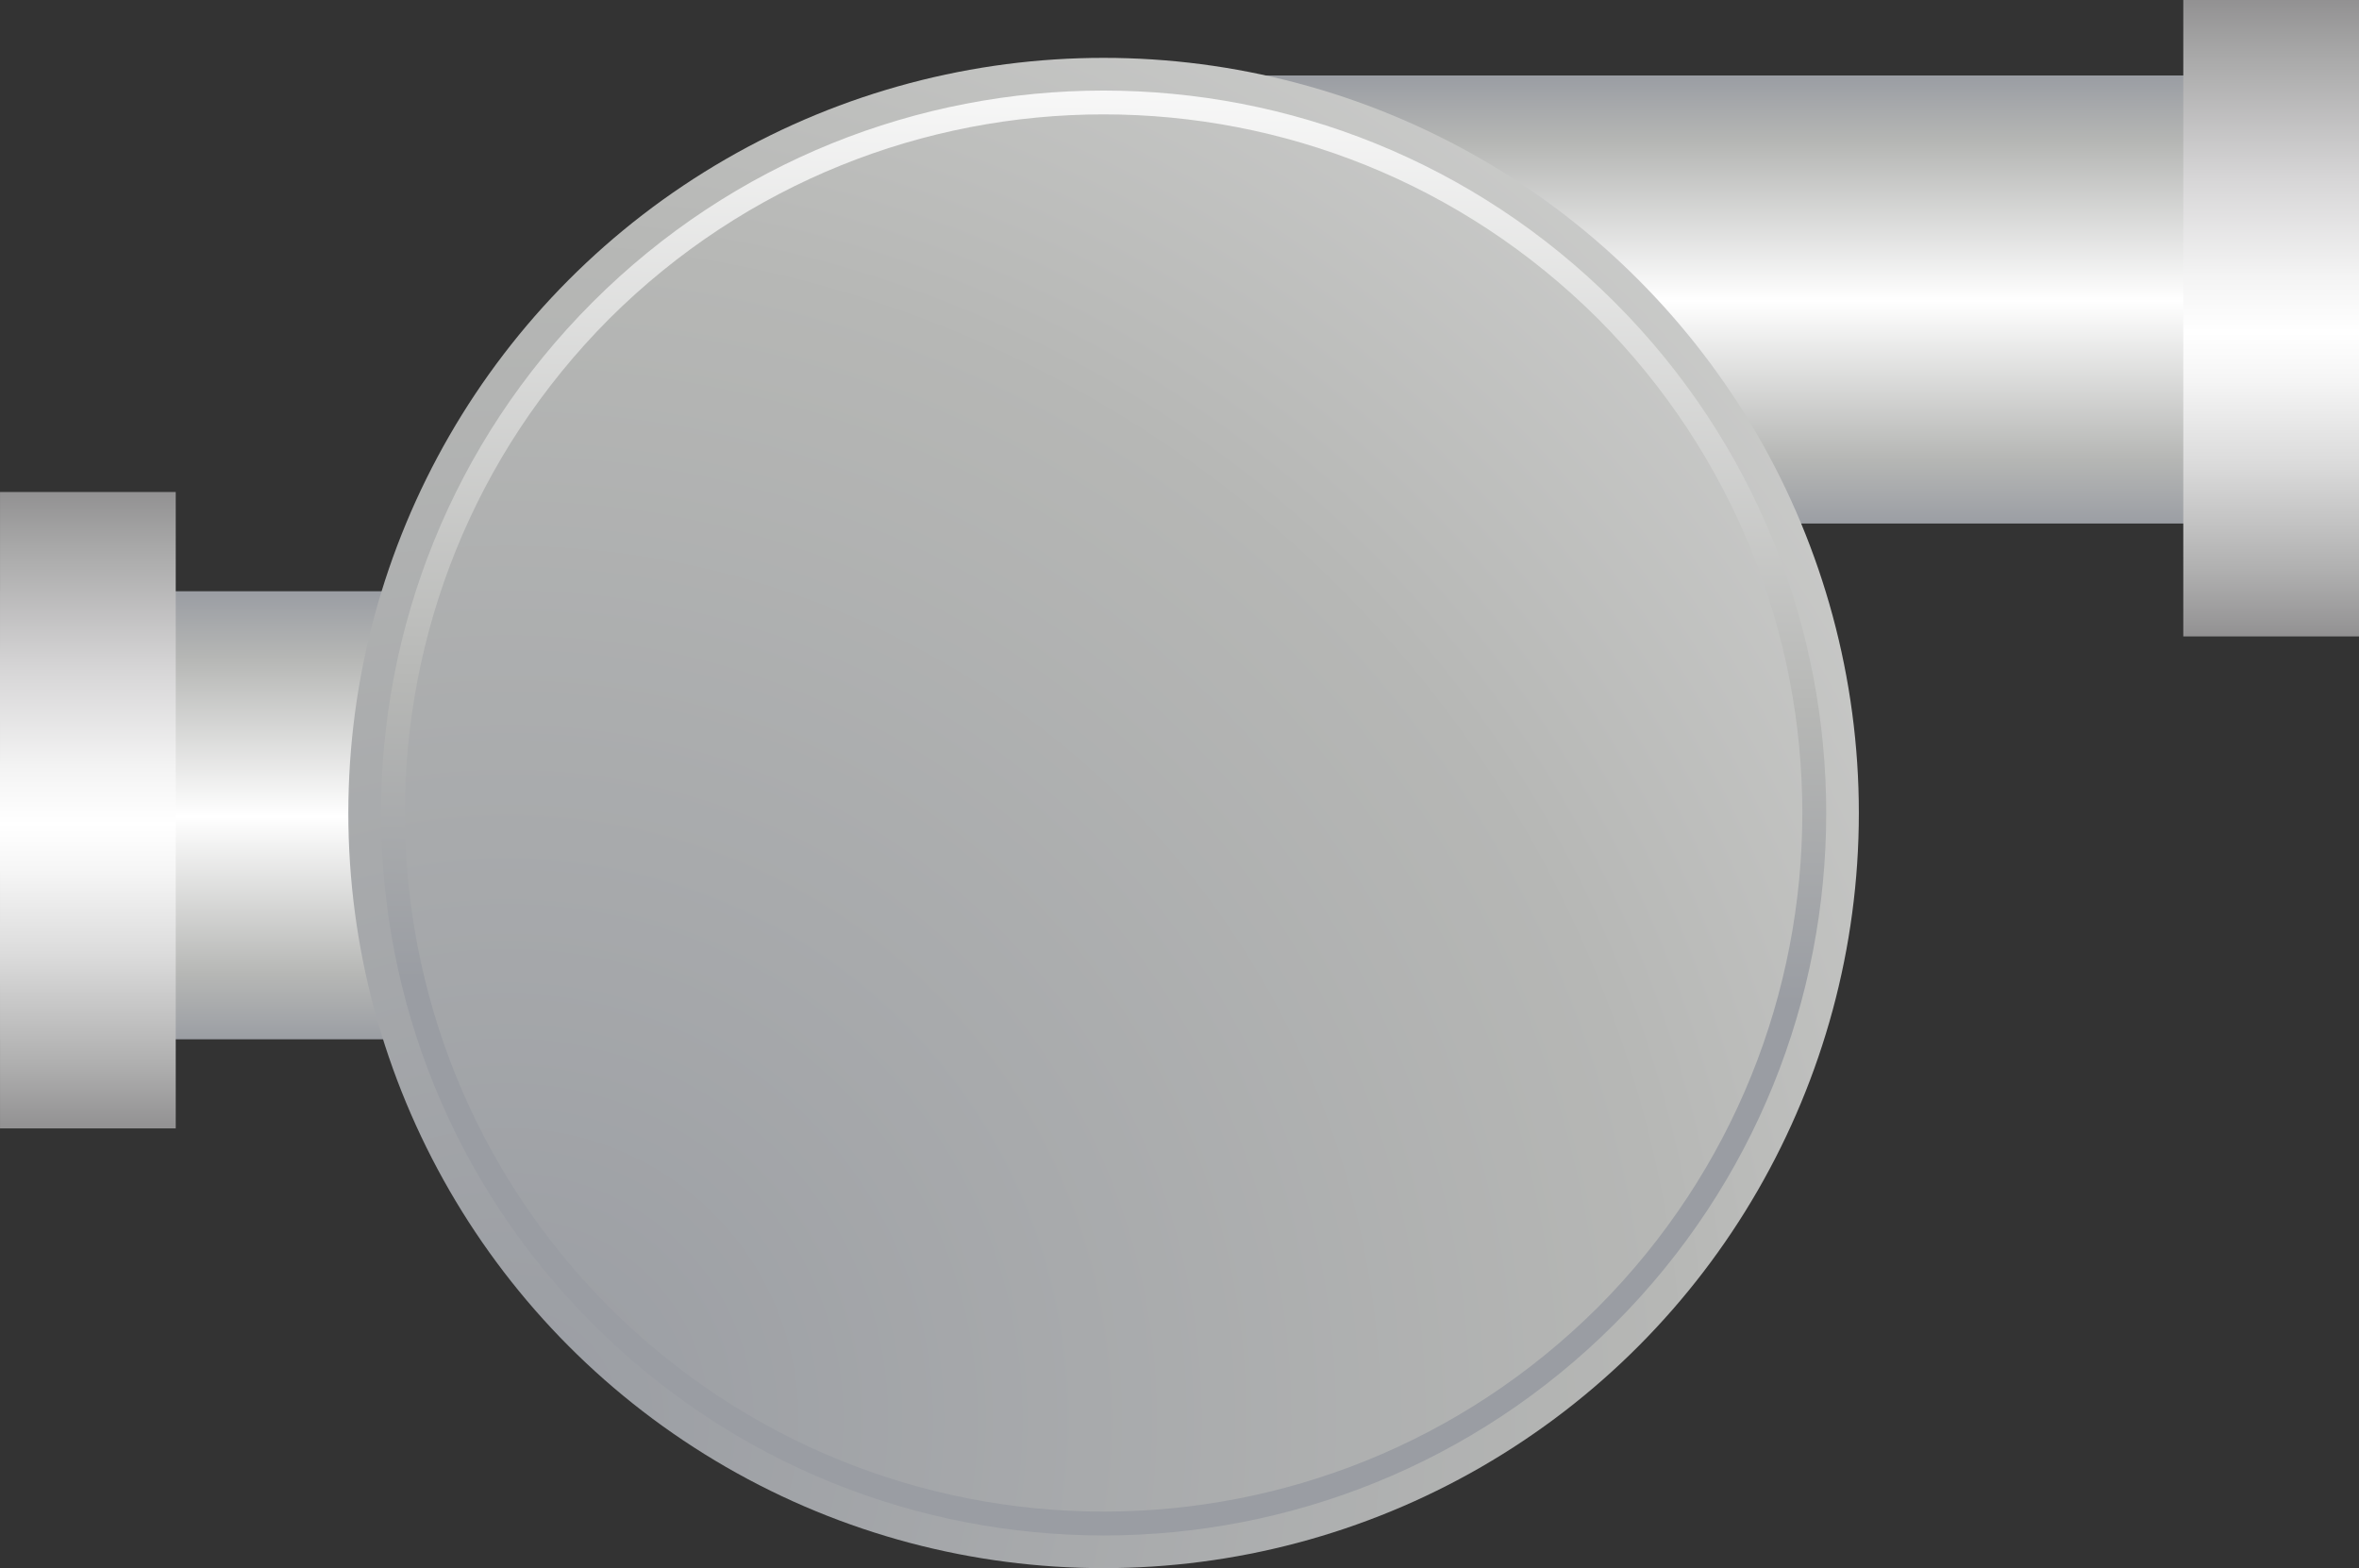<?xml version="1.0" encoding="utf-8"?>
<!-- Generator: Adobe Illustrator 15.0.0, SVG Export Plug-In . SVG Version: 6.00 Build 0)  -->
<!DOCTYPE svg PUBLIC "-//W3C//DTD SVG 1.0//EN" "http://www.w3.org/TR/2001/REC-SVG-20010904/DTD/svg10.dtd">
<svg version="1.0" id="_x37_1" xmlns="http://www.w3.org/2000/svg" xmlns:xlink="http://www.w3.org/1999/xlink" x="0px" y="0px"
	 width="105.284px" height="70px" viewBox="0 0 105.284 70" enable-background="new 0 0 105.284 70" xml:space="preserve">
<rect x="0" y="0" width="105.284" height="70" fill="#333333" stroke="none"/>
<g>
	<g>
		
			<linearGradient id="SVGID_1_" gradientUnits="userSpaceOnUse" x1="-313.832" y1="3.369" x2="-313.832" y2="23.48" gradientTransform="matrix(1 0 0 1 391.102 0)">
			<stop  offset="0" style="stop-color:#9A9DA3"/>
			<stop  offset="0.15" style="stop-color:#B6B7B5"/>
			<stop  offset="0.5" style="stop-color:#FFFFFF"/>
			<stop  offset="0.85" style="stop-color:#B6B7B5"/>
			<stop  offset="1" style="stop-color:#9A9DA3"/>
		</linearGradient>
		<rect x="49.254" y="3.369" fill="url(#SVGID_1_)" width="56.03" height="20"/>
		
			<linearGradient id="SVGID_2_" gradientUnits="userSpaceOnUse" x1="-289.738" y1="0" x2="-289.738" y2="28.409" gradientTransform="matrix(1 0 0 1 391.102 0)">
			<stop  offset="0" style="stop-color:#929192"/>
			<stop  offset="0.082" style="stop-color:#A7A7A7"/>
			<stop  offset="0.282" style="stop-color:#D7D6D7"/>
			<stop  offset="0.436" style="stop-color:#F4F4F4"/>
			<stop  offset="0.522" style="stop-color:#FFFFFF"/>
			<stop  offset="0.599" style="stop-color:#F5F5F5"/>
			<stop  offset="0.728" style="stop-color:#DBDBDB"/>
			<stop  offset="0.892" style="stop-color:#B1B1B1"/>
			<stop  offset="1" style="stop-color:#929192"/>
		</linearGradient>
		<rect x="97.442" fill="url(#SVGID_2_)" width="7.842" height="28.409"/>
	</g>
	<g>
		
			<linearGradient id="SVGID_3_" gradientUnits="userSpaceOnUse" x1="1817.177" y1="26.392" x2="1817.177" y2="46.503" gradientTransform="matrix(-1 0 0 1 1845.193 0)">
			<stop  offset="0" style="stop-color:#9A9DA3"/>
			<stop  offset="0.15" style="stop-color:#B6B7B5"/>
			<stop  offset="0.5" style="stop-color:#FFFFFF"/>
			<stop  offset="0.85" style="stop-color:#B6B7B5"/>
			<stop  offset="1" style="stop-color:#9A9DA3"/>
		</linearGradient>
		<rect y="26.392" fill="url(#SVGID_3_)" width="56.032" height="20"/>
		
			<linearGradient id="SVGID_4_" gradientUnits="userSpaceOnUse" x1="1841.272" y1="21.962" x2="1841.272" y2="50.37" gradientTransform="matrix(-1 0 0 1 1845.193 0)">
			<stop  offset="0" style="stop-color:#929192"/>
			<stop  offset="0.082" style="stop-color:#A7A7A7"/>
			<stop  offset="0.282" style="stop-color:#D7D6D7"/>
			<stop  offset="0.436" style="stop-color:#F4F4F4"/>
			<stop  offset="0.522" style="stop-color:#FFFFFF"/>
			<stop  offset="0.599" style="stop-color:#F5F5F5"/>
			<stop  offset="0.728" style="stop-color:#DBDBDB"/>
			<stop  offset="0.892" style="stop-color:#B1B1B1"/>
			<stop  offset="1" style="stop-color:#929192"/>
		</linearGradient>
		<rect x="0.001" y="21.962" fill="url(#SVGID_4_)" width="7.842" height="28.408"/>
	</g>
	
		<radialGradient id="SVGID_5_" cx="1897.512" cy="63.227" r="256.069" gradientTransform="matrix(-1 0 0 1 1920.154 0.12)" gradientUnits="userSpaceOnUse">
		<stop  offset="0" style="stop-color:#9A9DA3"/>
		<stop  offset="0.203" style="stop-color:#B6B7B5"/>
		<stop  offset="0.505" style="stop-color:#FFFFFF"/>
		<stop  offset="0.85" style="stop-color:#B6B7B5"/>
		<stop  offset="1" style="stop-color:#9A9DA3"/>
	</radialGradient>
	<circle fill="url(#SVGID_5_)" cx="49.254" cy="36.291" r="33.708"/>
	
		<linearGradient id="SVGID_6_" gradientUnits="userSpaceOnUse" x1="1068.714" y1="-832.913" x2="1006.312" y2="-893.163" gradientTransform="matrix(-0.707 0.707 0.707 0.707 1393.755 -122.465)">
		<stop  offset="0" style="stop-color:#9A9DA3"/>
		<stop  offset="0.15" style="stop-color:#B6B7B5"/>
		<stop  offset="0.5" style="stop-color:#FFFFFF"/>
		<stop  offset="0.85" style="stop-color:#B6B7B5"/>
		<stop  offset="1" style="stop-color:#9A9DA3"/>
	</linearGradient>
	<path fill="url(#SVGID_6_)" d="M72.06,13.487c12.594,12.596,12.595,33.013,0,45.609l0,0c-12.596,12.593-33.014,12.593-45.608-0.003
		l0,0C13.859,46.5,13.858,26.083,26.449,13.487l0,0C39.046,0.894,59.464,0.895,72.06,13.487L72.06,13.487z M71.317,14.227
		C59.11,2.065,39.397,2.065,27.192,14.229l0,0c-12.163,12.205-12.163,31.92,0,44.124l0,0c12.205,12.163,31.916,12.162,44.125,0l0,0
		C83.479,46.146,83.481,26.435,71.317,14.227L71.317,14.227z"/>
</g>
</svg>

